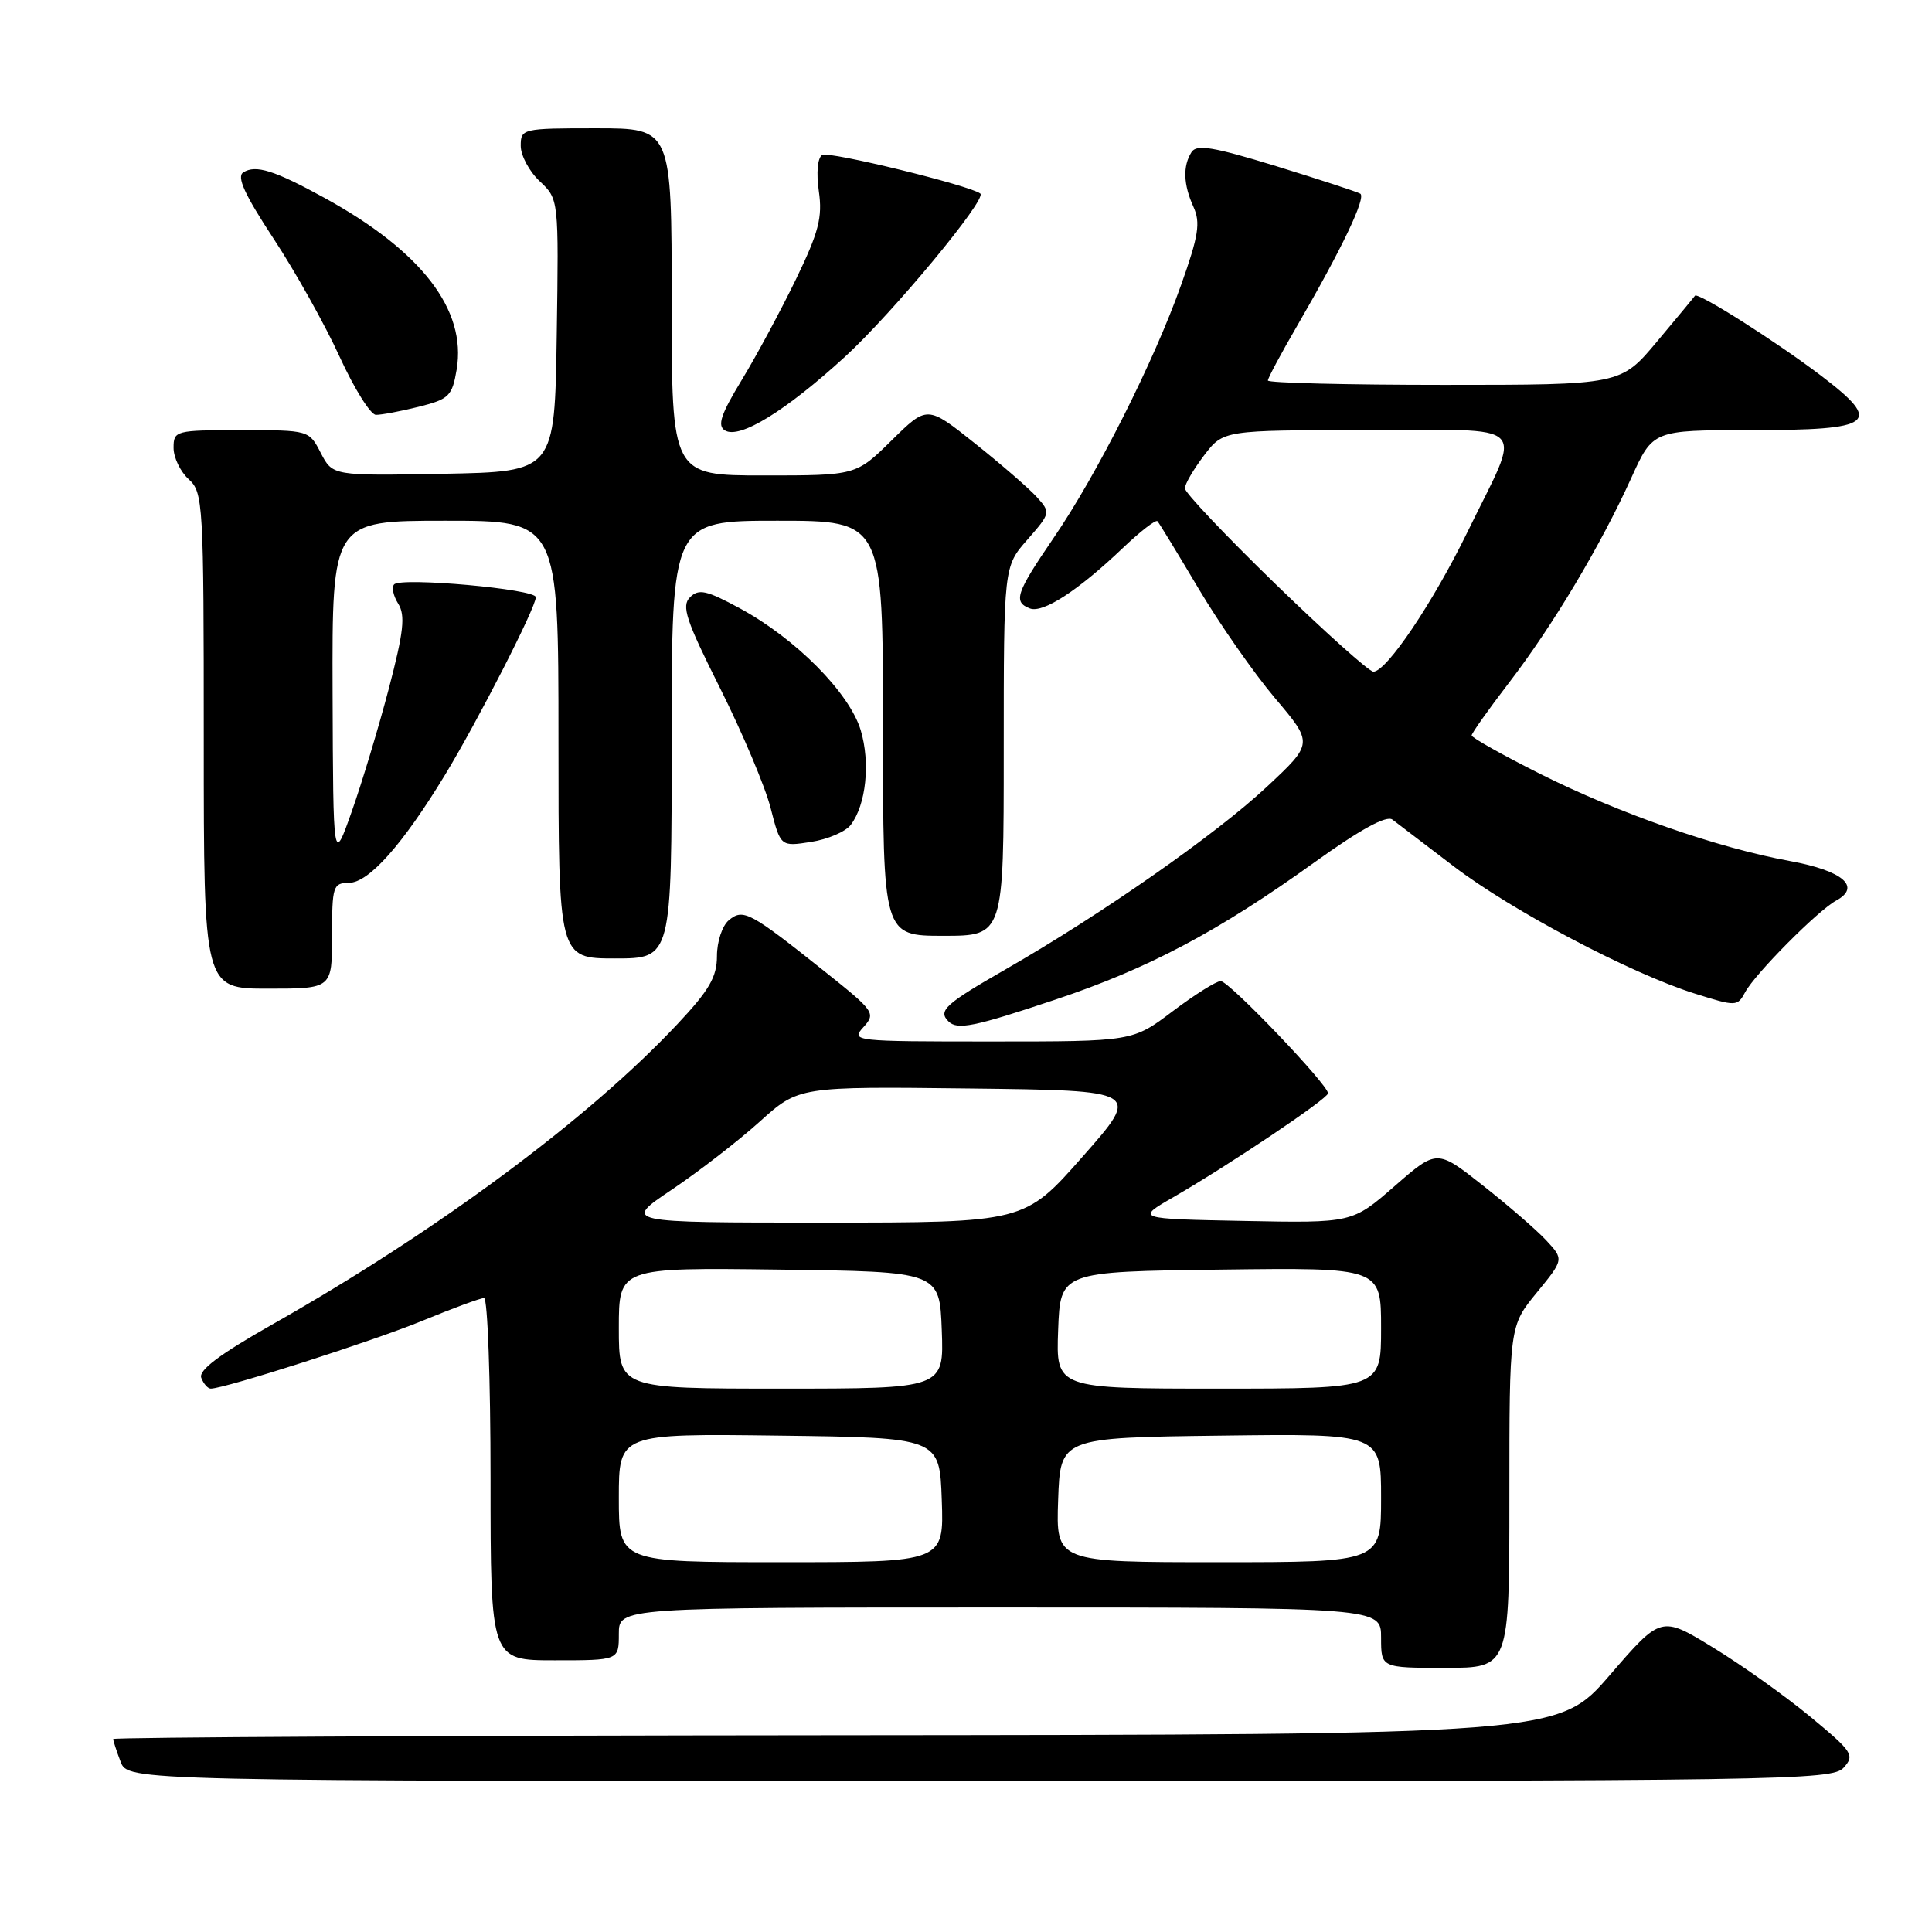 <?xml version="1.0" encoding="UTF-8" standalone="no"?>
<!DOCTYPE svg PUBLIC "-//W3C//DTD SVG 1.1//EN" "http://www.w3.org/Graphics/SVG/1.1/DTD/svg11.dtd" >
<svg xmlns="http://www.w3.org/2000/svg" xmlns:xlink="http://www.w3.org/1999/xlink" version="1.1" viewBox="0 0 256 256">
 <g >
 <path fill="currentColor"
d=" M 244.29 234.23 C 245.79 232.57 245.50 232.13 239.88 227.48 C 236.57 224.74 230.77 220.61 226.98 218.30 C 220.10 214.09 220.10 214.09 213.30 221.97 C 206.50 229.85 206.50 229.85 110.75 229.93 C 58.09 229.97 15.00 230.20 15.00 230.43 C 15.00 230.67 15.44 232.02 15.98 233.43 C 16.95 236.00 16.95 236.00 129.82 236.00 C 236.58 236.00 242.78 235.90 244.29 234.23 Z  M 200.00 198.35 C 200.00 175.71 200.00 175.71 203.62 171.29 C 207.23 166.88 207.23 166.88 204.87 164.34 C 203.57 162.95 199.78 159.67 196.45 157.05 C 190.40 152.28 190.40 152.28 184.79 157.17 C 179.18 162.06 179.18 162.06 164.84 161.78 C 150.50 161.50 150.50 161.50 155.50 158.62 C 162.88 154.36 175.93 145.60 175.97 144.87 C 176.02 143.77 162.86 130.00 161.75 130.00 C 161.16 130.00 158.30 131.80 155.38 134.00 C 150.09 138.00 150.09 138.00 131.39 138.00 C 113.07 138.00 112.72 137.96 114.41 136.10 C 116.07 134.26 115.88 133.99 109.32 128.76 C 99.37 120.83 98.48 120.35 96.58 121.93 C 95.70 122.66 95.00 124.77 95.00 126.68 C 95.00 129.45 93.98 131.21 89.75 135.71 C 77.93 148.30 57.89 163.15 35.99 175.55 C 29.10 179.46 26.28 181.57 26.67 182.57 C 26.97 183.36 27.54 184.00 27.93 184.00 C 29.78 184.00 49.56 177.66 56.02 174.99 C 60.01 173.35 63.66 172.00 64.14 172.00 C 64.61 172.00 65.00 182.80 65.00 196.00 C 65.00 220.00 65.00 220.00 73.50 220.00 C 82.00 220.00 82.00 220.00 82.00 216.50 C 82.00 213.00 82.00 213.00 132.50 213.00 C 183.00 213.00 183.00 213.00 183.00 217.00 C 183.00 221.00 183.00 221.00 191.50 221.00 C 200.00 221.00 200.00 221.00 200.00 198.35 Z  M 139.82 132.46 C 152.15 128.34 161.41 123.44 174.14 114.29 C 180.25 109.90 183.71 108.01 184.50 108.60 C 185.15 109.10 188.79 111.87 192.59 114.77 C 200.32 120.67 216.01 128.96 224.56 131.65 C 230.06 133.38 230.21 133.38 231.25 131.46 C 232.58 129.00 240.89 120.64 243.29 119.34 C 246.67 117.51 244.20 115.38 237.21 114.10 C 227.59 112.35 214.51 107.78 204.05 102.53 C 199.07 100.03 195.00 97.74 195.00 97.45 C 195.00 97.16 197.23 94.01 199.96 90.45 C 205.77 82.88 212.08 72.30 216.14 63.36 C 219.02 57.00 219.02 57.00 231.89 57.00 C 248.40 57.00 249.59 56.09 241.30 49.78 C 235.29 45.22 224.93 38.65 224.59 39.19 C 224.48 39.36 222.22 42.09 219.57 45.25 C 214.76 51.00 214.76 51.00 191.38 51.00 C 178.52 51.00 168.00 50.74 168.00 50.42 C 168.00 50.11 169.74 46.85 171.88 43.17 C 177.80 32.97 181.06 26.15 180.24 25.66 C 179.83 25.42 174.83 23.78 169.11 22.02 C 160.73 19.45 158.56 19.09 157.88 20.16 C 156.71 22.01 156.80 24.46 158.14 27.41 C 159.09 29.50 158.82 31.24 156.52 37.71 C 152.92 47.88 145.34 62.92 139.58 71.32 C 134.63 78.57 134.22 79.76 136.46 80.62 C 138.19 81.29 142.85 78.26 148.73 72.66 C 151.06 70.44 153.14 68.82 153.37 69.06 C 153.59 69.30 156.05 73.33 158.82 78.00 C 161.60 82.67 166.15 89.20 168.94 92.50 C 174.02 98.50 174.02 98.50 167.89 104.23 C 161.14 110.55 146.03 121.11 133.25 128.44 C 125.25 133.03 124.26 133.93 125.67 135.33 C 126.85 136.51 129.04 136.07 139.82 132.46 Z  M 44.00 124.00 C 44.00 117.41 44.13 117.00 46.25 116.98 C 48.87 116.96 53.35 111.92 58.96 102.69 C 63.33 95.49 71.00 80.49 71.00 79.13 C 71.00 78.06 53.21 76.46 52.23 77.43 C 51.87 77.80 52.11 78.95 52.77 80.00 C 53.73 81.55 53.49 83.71 51.53 91.21 C 50.19 96.32 47.98 103.65 46.62 107.50 C 44.15 114.50 44.15 114.50 44.07 91.75 C 44.00 69.00 44.00 69.00 59.00 69.00 C 74.00 69.00 74.00 69.00 74.00 98.00 C 74.00 127.00 74.00 127.00 81.50 127.00 C 89.00 127.00 89.00 127.00 89.00 98.00 C 89.00 69.00 89.00 69.00 103.00 69.00 C 117.00 69.00 117.00 69.00 117.00 96.50 C 117.00 124.00 117.00 124.00 125.00 124.00 C 133.00 124.00 133.00 124.00 133.00 99.53 C 133.00 75.07 133.00 75.07 136.13 71.51 C 139.21 67.99 139.23 67.91 137.38 65.86 C 136.35 64.72 132.66 61.52 129.18 58.75 C 122.86 53.71 122.86 53.71 118.14 58.36 C 113.43 63.00 113.43 63.00 101.22 63.00 C 89.00 63.00 89.00 63.00 89.00 40.00 C 89.00 17.00 89.00 17.00 79.00 17.00 C 69.20 17.00 69.00 17.05 69.00 19.33 C 69.00 20.60 70.13 22.72 71.52 24.02 C 74.04 26.39 74.04 26.39 73.77 44.44 C 73.50 62.50 73.50 62.50 58.79 62.78 C 44.08 63.05 44.08 63.05 42.51 60.03 C 40.95 57.00 40.95 57.00 31.97 57.00 C 23.23 57.00 23.00 57.06 23.00 59.35 C 23.00 60.63 23.90 62.50 25.00 63.50 C 26.92 65.24 27.00 66.58 27.00 98.15 C 27.00 131.00 27.00 131.00 35.50 131.00 C 44.00 131.00 44.00 131.00 44.00 124.00 Z  M 112.74 109.29 C 114.76 106.61 115.34 101.08 114.05 96.76 C 112.56 91.81 105.46 84.64 98.08 80.63 C 93.61 78.21 92.59 77.98 91.43 79.14 C 90.27 80.30 90.88 82.15 95.43 91.22 C 98.38 97.11 101.39 104.24 102.11 107.06 C 103.43 112.19 103.43 112.19 107.46 111.56 C 109.68 111.22 112.06 110.20 112.74 109.29 Z  M 111.97 47.27 C 118.28 41.48 130.81 26.37 129.90 25.65 C 128.56 24.58 109.81 20.00 108.95 20.53 C 108.33 20.91 108.15 22.86 108.50 25.34 C 109.00 28.80 108.49 30.76 105.47 37.00 C 103.47 41.12 100.24 47.14 98.28 50.36 C 95.52 54.90 95.02 56.40 96.05 57.03 C 97.99 58.23 104.10 54.47 111.97 47.27 Z  M 55.49 53.90 C 59.51 52.89 59.91 52.49 60.51 48.97 C 61.84 41.05 55.87 33.29 43.00 26.22 C 36.34 22.57 33.90 21.80 32.24 22.84 C 31.33 23.41 32.40 25.76 36.25 31.62 C 39.14 36.01 43.08 43.06 45.00 47.27 C 46.93 51.48 49.09 54.95 49.81 54.97 C 50.53 54.98 53.08 54.50 55.49 53.90 Z  M 82.00 198.48 C 82.00 189.96 82.00 189.96 103.25 190.23 C 124.50 190.50 124.50 190.50 124.79 198.75 C 125.08 207.00 125.08 207.00 103.54 207.00 C 82.00 207.00 82.00 207.00 82.00 198.48 Z  M 140.21 198.75 C 140.50 190.50 140.50 190.50 161.75 190.23 C 183.00 189.96 183.00 189.96 183.00 198.48 C 183.00 207.00 183.00 207.00 161.46 207.00 C 139.92 207.00 139.92 207.00 140.21 198.75 Z  M 82.00 175.98 C 82.00 167.96 82.00 167.96 103.25 168.23 C 124.50 168.50 124.50 168.50 124.79 176.25 C 125.08 184.00 125.08 184.00 103.54 184.00 C 82.00 184.00 82.00 184.00 82.00 175.98 Z  M 140.21 176.25 C 140.50 168.50 140.50 168.50 161.75 168.23 C 183.00 167.96 183.00 167.96 183.00 175.98 C 183.00 184.00 183.00 184.00 161.46 184.00 C 139.92 184.00 139.92 184.00 140.21 176.25 Z  M 89.01 157.64 C 92.58 155.24 97.83 151.18 100.67 148.62 C 105.84 143.96 105.84 143.96 128.51 144.23 C 151.18 144.50 151.18 144.50 143.46 153.25 C 135.75 162.00 135.75 162.00 109.14 162.00 C 82.52 162.00 82.52 162.00 89.01 157.64 Z  M 168.98 77.36 C 162.39 70.96 157.00 65.27 157.00 64.71 C 157.00 64.15 158.15 62.18 159.55 60.34 C 162.10 57.00 162.10 57.00 181.12 57.00 C 203.23 57.00 201.75 55.50 194.44 70.50 C 189.88 79.85 183.72 89.00 181.98 89.00 C 181.42 89.00 175.58 83.76 168.98 77.36 Z "/>
</g>
</svg>